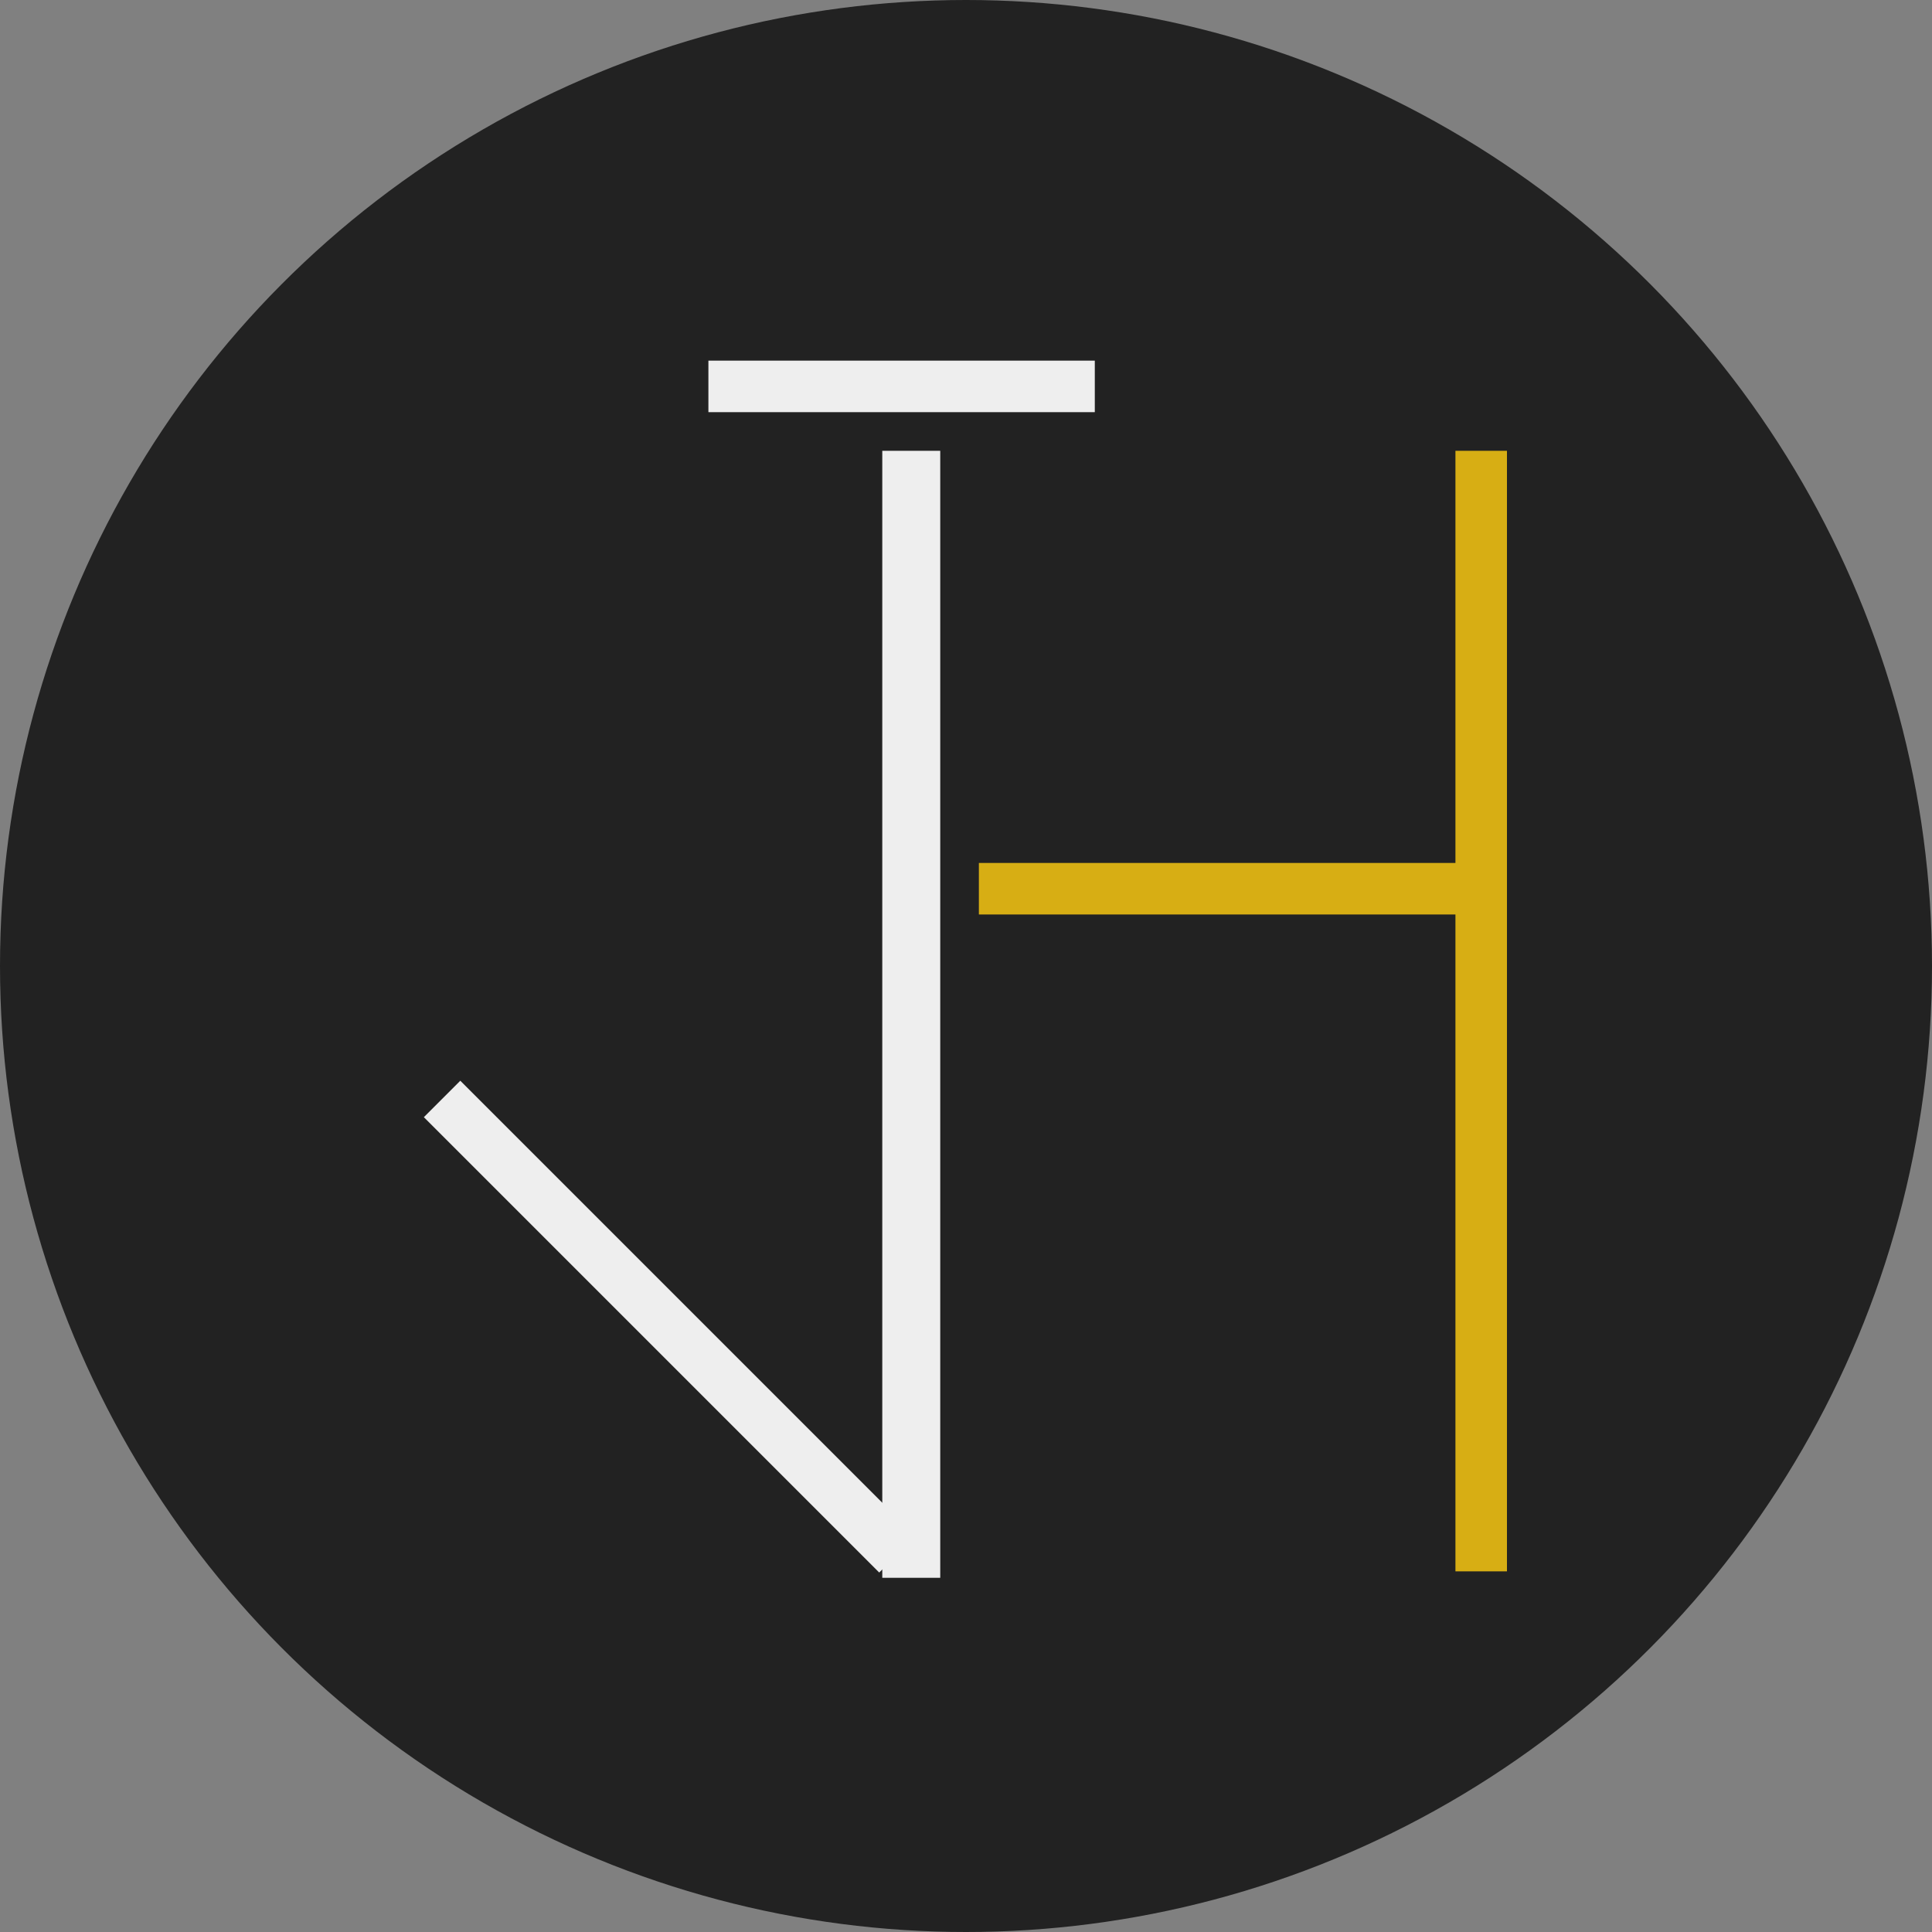 <svg xmlns="http://www.w3.org/2000/svg" width="300" height="300" viewBox="0 0 300 300"><rect x="0" y="0" width="300" height="300" fill="#808080" stroke="none"/><defs><style>.cls-1{fill:#222}.cls-2,.cls-3{fill:#eee}.cls-3{fill-rule:evenodd}.cls-4{fill:#d7ae14}</style></defs><g id="Artboard_1" data-name="Artboard 1"><circle class="cls-1" cx="150" cy="150" r="150"/><g id="J"><path class="cls-2" d="M110 56h60v8h-60zm27 14h9v175h-9z"/><path class="cls-3" d="M327.473 417.816l70.711 70.711-5.657 5.657-70.711-70.711z" transform="translate(-256 -250)"/><path class="cls-4" d="M152 134h75v8h-75z"/><path class="cls-4" d="M226 70h8v174h-8z"/></g></g></svg>